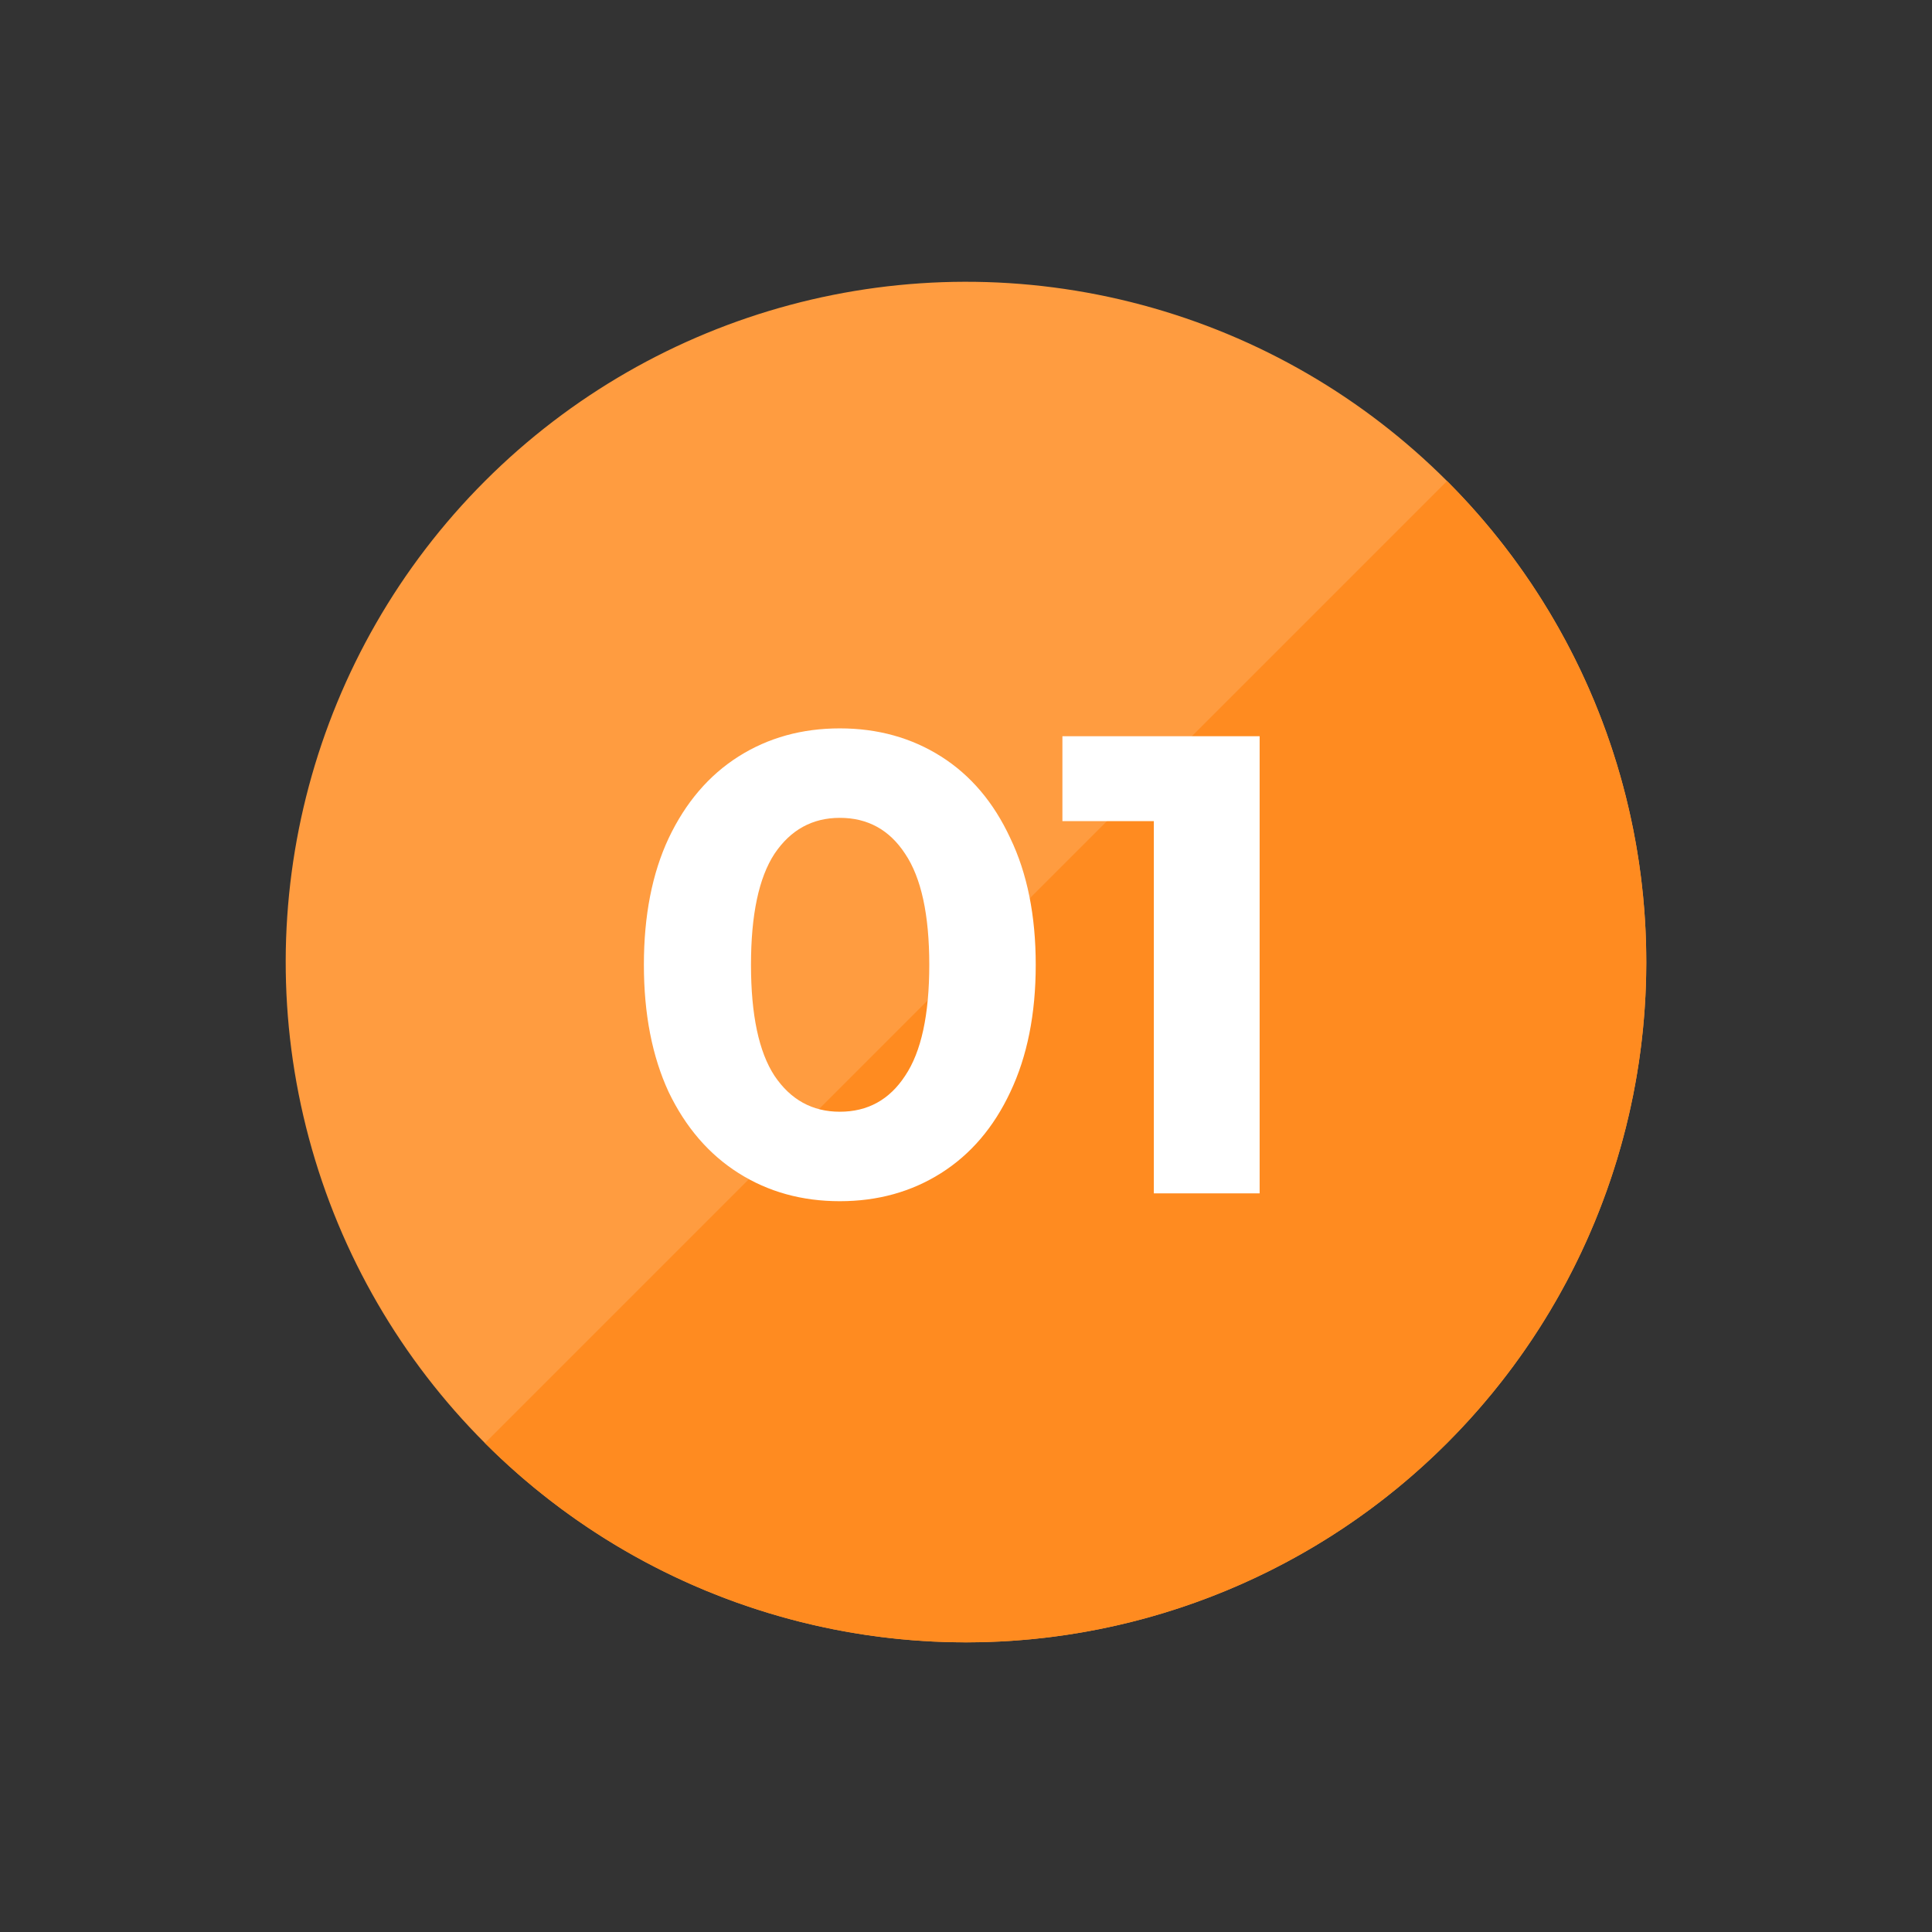 <svg width="142" height="142" viewBox="0 0 142 142" fill="none" xmlns="http://www.w3.org/2000/svg">
<rect x="0" y="0" width="142" height="142" fill="#333333" stroke="none"/>
<circle cx="71" cy="70.711" r="50" transform="rotate(45 71 70.711)" fill="#FF9C40"/>
<path d="M35.645 106.066C45.022 115.443 57.739 120.711 71 120.711C84.261 120.711 96.978 115.443 106.355 106.066C115.732 96.689 121 83.972 121 70.711C121 57.45 115.732 44.732 106.355 35.355L71 70.711L35.645 106.066Z" fill="#FF8B20"/>
<path d="M61.725 88.287C58.941 88.287 56.461 87.599 54.285 86.223C52.109 84.847 50.397 82.863 49.149 80.271C47.933 77.647 47.325 74.527 47.325 70.911C47.325 67.295 47.933 64.191 49.149 61.599C50.397 58.975 52.109 56.975 54.285 55.599C56.461 54.223 58.941 53.535 61.725 53.535C64.509 53.535 66.989 54.223 69.165 55.599C71.341 56.975 73.037 58.975 74.253 61.599C75.501 64.191 76.125 67.295 76.125 70.911C76.125 74.527 75.501 77.647 74.253 80.271C73.037 82.863 71.341 84.847 69.165 86.223C66.989 87.599 64.509 88.287 61.725 88.287ZM61.725 81.711C63.773 81.711 65.373 80.831 66.525 79.071C67.709 77.311 68.301 74.591 68.301 70.911C68.301 67.231 67.709 64.511 66.525 62.751C65.373 60.991 63.773 60.111 61.725 60.111C59.709 60.111 58.109 60.991 56.925 62.751C55.773 64.511 55.197 67.231 55.197 70.911C55.197 74.591 55.773 77.311 56.925 79.071C58.109 80.831 59.709 81.711 61.725 81.711ZM92.582 54.111V87.711H84.806V60.351H78.086V54.111H92.582Z" fill="white"/>
</svg>
